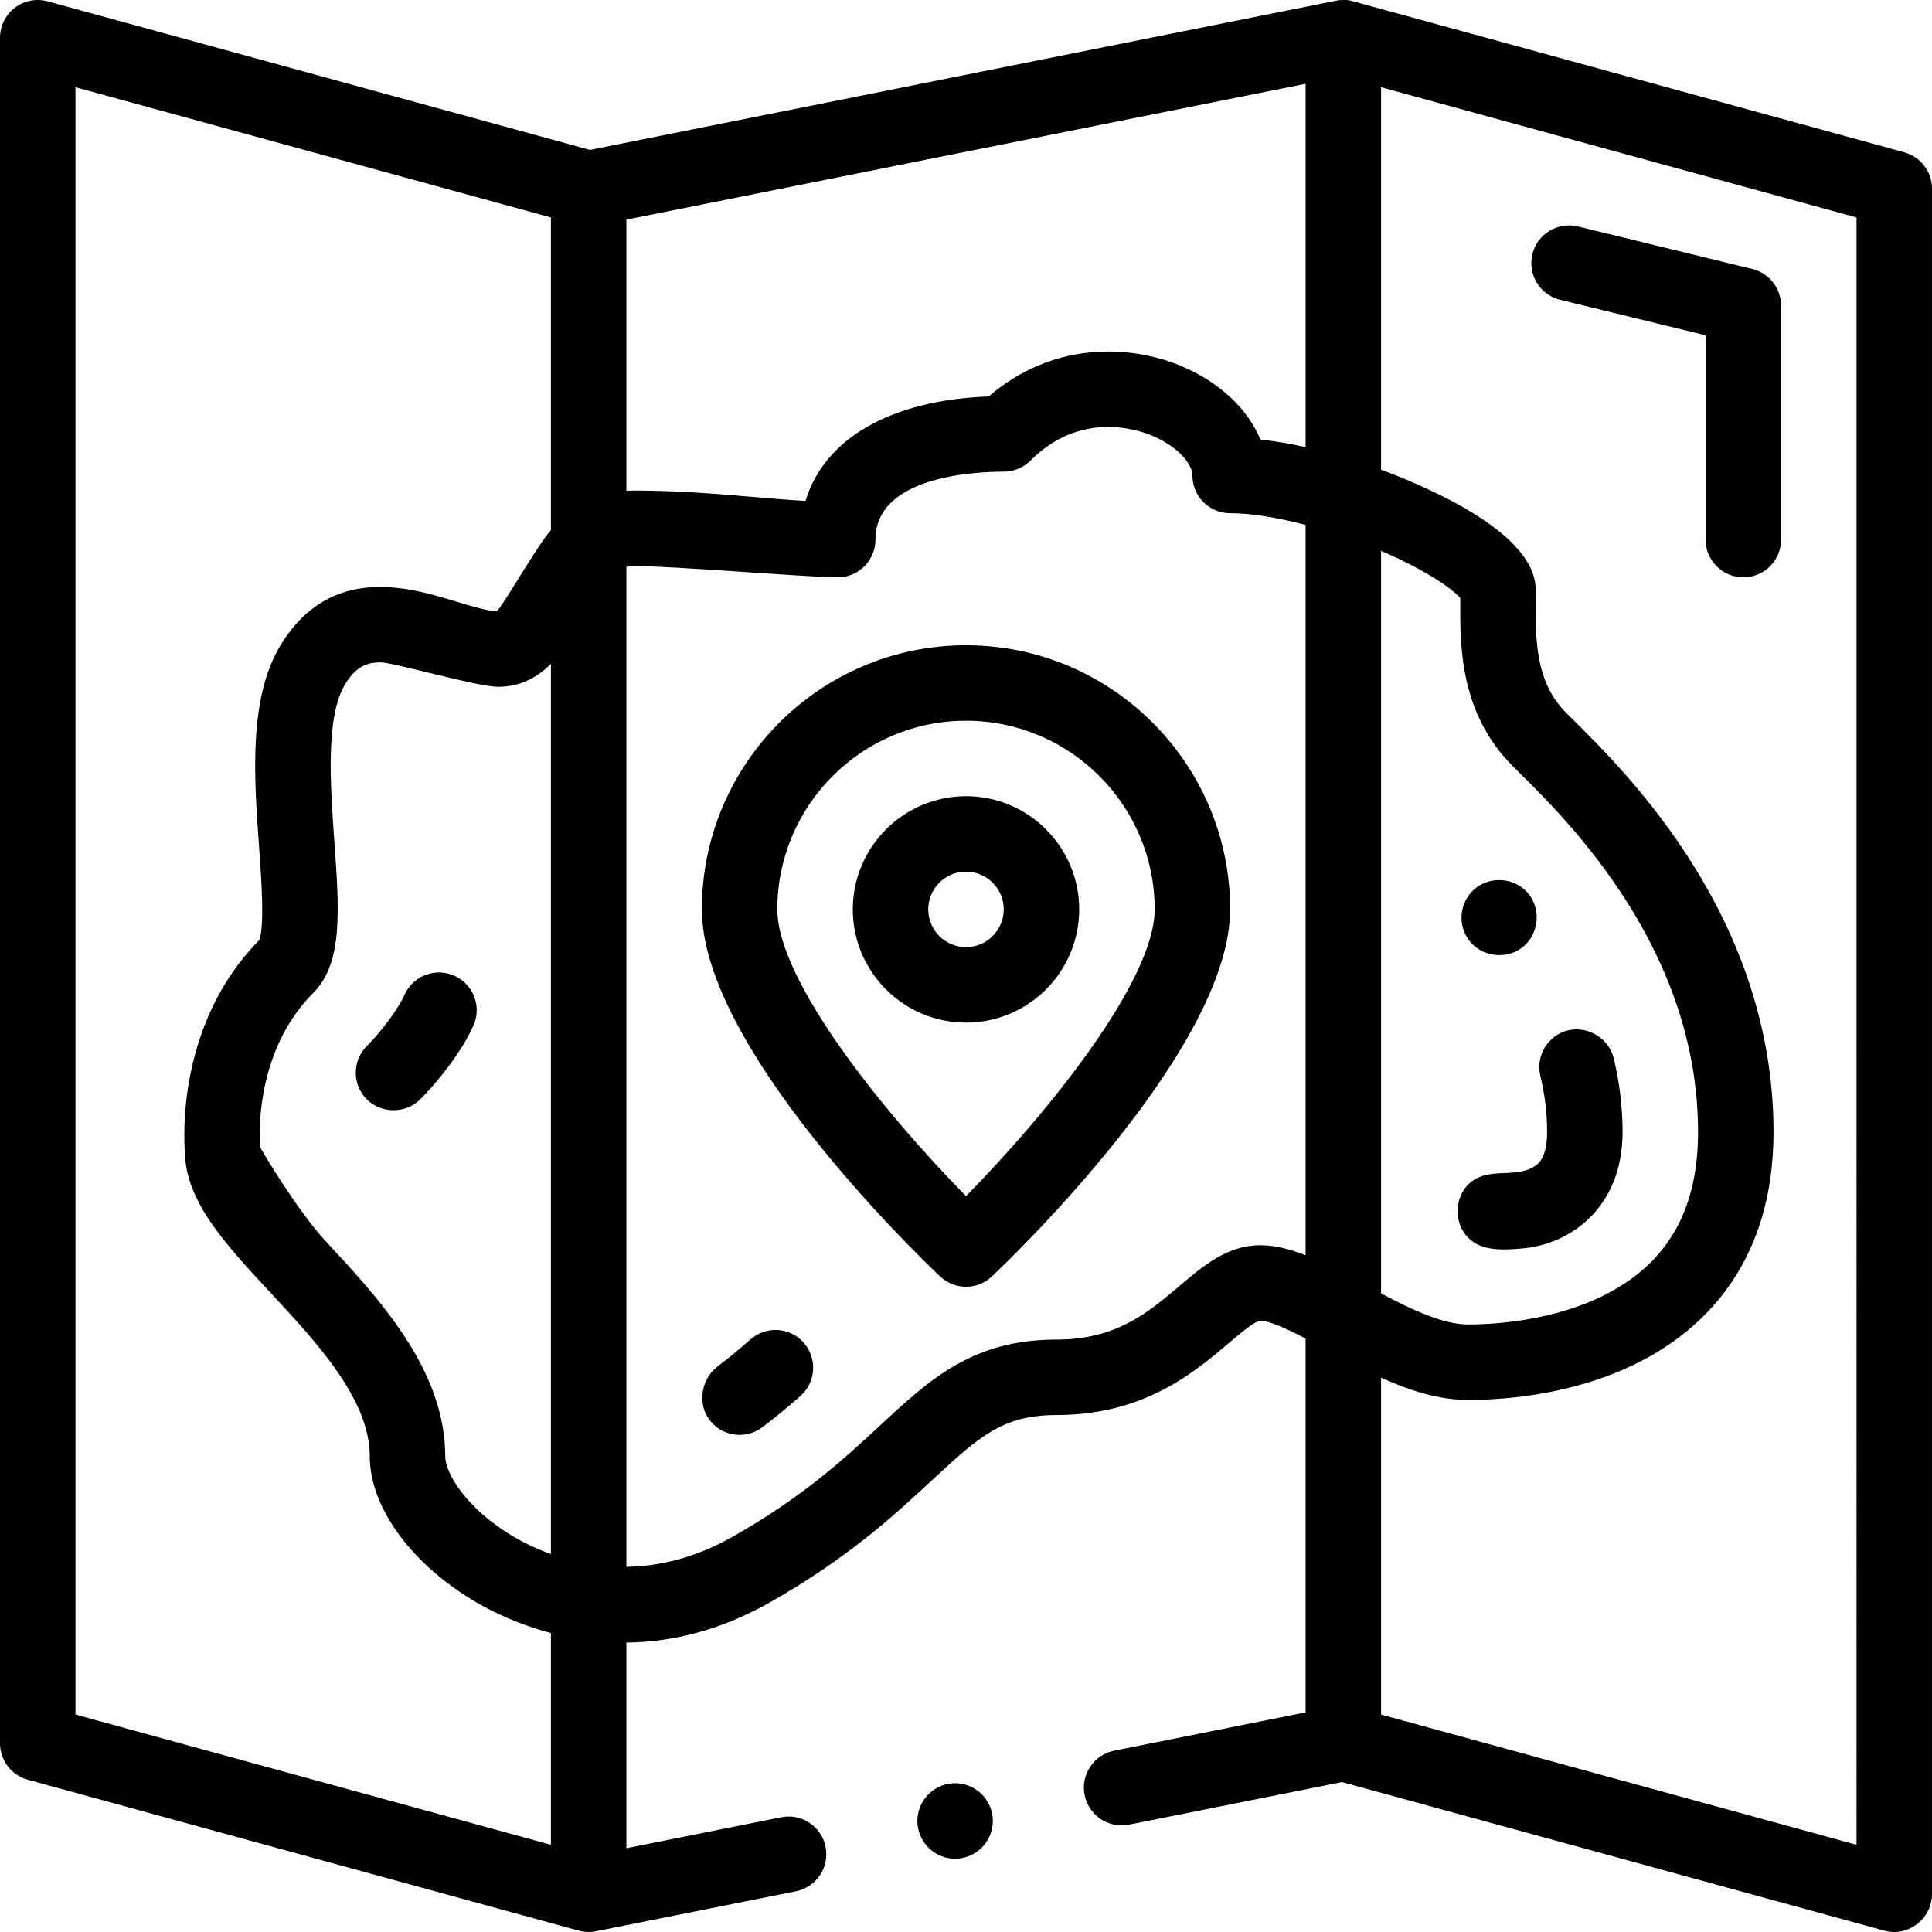 <svg height="512pt" viewBox="0 0 512 512" width="512pt" xmlns="http://www.w3.org/2000/svg">
    <path d="m253.121 472.57c-.652 0-1.32.07-1.973.199-2.617.52-4.867 2.039-6.359 4.262-1.48 2.219-2 4.891-1.48 7.508.93 4.66 5.051 8.043 9.793 8.043h.02c.648 0 1.309-.07 1.957-.199 5.402-1.082 8.922-6.363 7.844-11.773-.934-4.66-5.051-8.039-9.801-8.039zm0 0"/>
    <path d="m504.645 40.355s-146-40-146-40c-.77-.211-1.094-.355-2.371-.355-1.273 0-1.504.043-2.234.191l-197.688 39.535-143.707-39.371c-3.012-.824-6.23-.199-8.711 1.695-2.48 1.891-3.934 4.832-3.934 7.949v452c0 4.504 3.012 8.453 7.355 9.645 0 0 146.035 40.008 146.051 40.012.836.219 1.715.344 2.594.344.637 0 1.297-.055 1.922-.195.012 0 53.027-10.594 53.027-10.594 5.41-1.09 8.918-6.359 7.84-11.773-.93-4.656-5.039-8.039-9.789-8.039-.66 0-1.32.07-1.973.199l-41.027 8.203v-54.512c11.383-.109 24.285-2.875 37.922-10.582 20.719-11.711 33.055-23.148 42.973-32.344 12.473-11.559 18.73-17.363 33.105-17.363 23.223 0 36.641-11.414 45.523-18.969 2.652-2.254 7.094-6.031 8.477-6.031 2.391 0 7.145 2.207 12 4.738v99.062l-50.719 10.148c-2.621.52-4.883 2.031-6.359 4.25-1.48 2.23-2.012 4.891-1.48 7.512.93 4.66 5.047 8.039 9.789 8.039.66 0 1.32-.062 1.98-.199l56.418-11.285 143.727 39.379c.871.238 1.762.355 2.645.355 5.367 0 10-4.531 10-10v-452c0-4.504-3.012-8.453-7.355-9.645zm-103.715 162.715c.551.551 1.16 1.156 1.82 1.809 12.922 12.793 47.25 46.77 47.25 95.121 0 20.004-7.574 33.855-23.16 42.344-14.344 7.812-31.238 8.656-37.84 8.656-6.555 0-14.98-3.98-23-8.234v-196.766c12.527 5.355 19.109 10.289 20.996 12.477-.004.273-.004.547-.008.824-.07 11.809-.18 29.652 13.941 43.77zm-54.93-84.57c-4.164-.93-8.184-1.613-11.961-2.027-3.391-8.145-10.969-15.316-21.172-19.539-13.824-5.73-34.035-6.332-50.859 8.137-25.949.945-43.527 11.152-48.539 27.672-4.484-.25-9.137-.645-13.949-1.055-9.32-.789-19.883-1.688-31.52-1.688-.684 0-1.348.027-2 .07v-71.871l180-36zm-257.391 104.535c-1.066-14.805-2.395-33.23 2.895-41.77 2.48-4.012 5.078-5.738 9.352-5.738 3.43 0 25.566 6.477 31.145 6.477 5.992 0 10.449-2.531 14-6.09v235.93c-4.094-1.469-7.383-3.148-9.656-4.473-12.652-7.383-18.344-16.941-18.344-21.371 0-22.969-17.5-41.797-31.559-56.926-7.773-8.359-17.461-24.762-17.496-25.102-.023-.242-2.32-24.457 14.125-40.902 7.855-7.852 6.832-22.055 5.539-40.035zm-68.609-199.926 126 34.52v82.844c-3.723 4.238-12.887 20.387-14.367 21.52-2.625-.109-6.691-1.344-10.625-2.543-12.441-3.785-33.262-10.113-46.512 11.289-8.691 14.047-7.176 35.133-5.836 53.734.613 8.523 1.535 21.328-.027 24.754-21.461 21.75-19.988 51.727-19.625 56.266.254 12.961 10.707 24.207 22.785 37.203 12.281 13.215 26.207 28.195 26.207 43.305 0 13.457 11.094 28.625 28.262 38.645 4.23 2.465 11.051 5.836 19.738 8.121v56.125l-126-34.52zm292.566 317.688c-8.211 6.984-16.699 14.203-32.566 14.203-22.219 0-33.566 10.52-46.703 22.699-9.625 8.922-20.535 19.035-39.219 29.594-10.105 5.715-19.656 7.801-28.078 7.926v-264.973c.633-.16 1.297-.246 2-.246 10.789 0 46.117 3 54 3 5.523 0 10-4.477 10-10 0-16.703 26.023-18 34-18 2.652 0 5.195-1.055 7.07-2.93 13.105-13.105 27.918-8.414 32.145-6.66 7.004 2.902 10.785 7.621 10.785 10.59 0 5.523 4.477 10 10 10 5.441 0 12.453 1.117 20 3.105v193.551c-4.137-1.633-8.102-2.656-12-2.656-8.738 0-15.191 5.488-21.434 10.797zm179.434 148.094-126-34.52v-89.281c7.445 3.367 15.219 5.91 23 5.91 10.102 0 29.688-1.441 47.41-11.094 15.324-8.348 33.59-25.516 33.59-59.906 0-56.695-38.637-94.938-53.18-109.336-.637-.629-1.219-1.207-1.75-1.734-8.211-8.211-8.141-19.523-8.082-29.504.008-.832.012-1.641.012-2.426 0-3.668 0-14.832-31.727-28.777-3.07-1.352-6.172-2.602-9.273-3.75v-101.363l126 34.52zm0 0"/>
    <path d="m389.211 328.141c3.617 3.559 9.586 3.113 14.277 2.703 5.699-.496 11.262-2.676 15.723-6.27 7.598-6.113 10.789-15.07 10.789-24.574 0-6.512-.789-13.09-2.352-19.57-1.254-5.219-6.82-8.617-12.059-7.391-5.359 1.289-8.668 6.699-7.379 12.07 1.188 4.941 1.789 9.949 1.789 14.891-.012 3.09-.488 5.488-1.422 7.121-.469.797-.93 1.297-1.695 1.828-4.41 3.039-10.285.973-15.023 3.074-6.266 2.785-7.402 11.441-2.648 16.117zm0 0"/>
    <path d="m397.312 253.113c2.227.012 4.461-.695 6.266-2.152 4.203-3.395 4.891-9.879 1.512-14.062-3.418-4.23-9.824-4.906-14.059-1.508-4.293 3.469-4.973 9.77-1.512 14.07 1.926 2.391 4.852 3.645 7.793 3.652zm0 0"/>
    <path d="m104.281 294.215c2.566.004 5.148-.934 7.074-2.859 4.848-4.848 11.094-12.781 14.117-19.578 2.246-5.047-.027-10.957-5.07-13.199-5.047-2.246-10.957.023-13.203 5.07-1.605 3.613-5.996 9.574-9.984 13.566-3.906 3.902-3.906 10.234 0 14.141 1.879 1.883 4.469 2.855 7.066 2.859zm0 0"/>
    <path d="m198.844 354.984c-2.684 2.367-5.492 4.723-8.637 7.117-4.375 3.332-5.492 9.832-2.164 14.211 1.969 2.586 4.949 3.945 7.965 3.945 2.105 0 4.227-.66 6.035-2.031 3.727-2.824 7.023-5.59 10.098-8.301 4.203-3.711 4.5-10.164.688-14.273-3.699-3.996-9.898-4.273-13.984-.668zm0 0"/>
    <path d="m413.441 79.449 38.559 9.406v54.145c0 5.523 4.477 10 10 10s10-4.477 10-10v-62c0-4.609-3.152-8.621-7.629-9.715l-46.188-11.266c-5.371-1.309-10.777 1.98-12.086 7.348-1.309 5.363 1.98 10.773 7.344 12.082zm0 0"/>
    <path d="m256 171c-38.598 0-70 31.402-70 70 0 36.387 56.66 91.137 63.121 97.258 1.93 1.828 4.402 2.742 6.879 2.742s4.949-.914 6.879-2.742c6.461-6.121 63.121-60.871 63.121-97.258 0-38.598-31.402-70-70-70zm0 145.98c-21.691-22.02-50-57.086-50-75.98 0-27.57 22.43-50 50-50s50 22.43 50 50c0 18.895-28.309 53.965-50 75.98zm0 0"/>
    <path d="m256 211c-16.543 0-30 13.457-30 30s13.457 30 30 30 30-13.457 30-30-13.457-30-30-30zm0 40c-5.516 0-10-4.484-10-10s4.484-10 10-10 10 4.484 10 10-4.484 10-10 10zm0 0"/>
</svg>